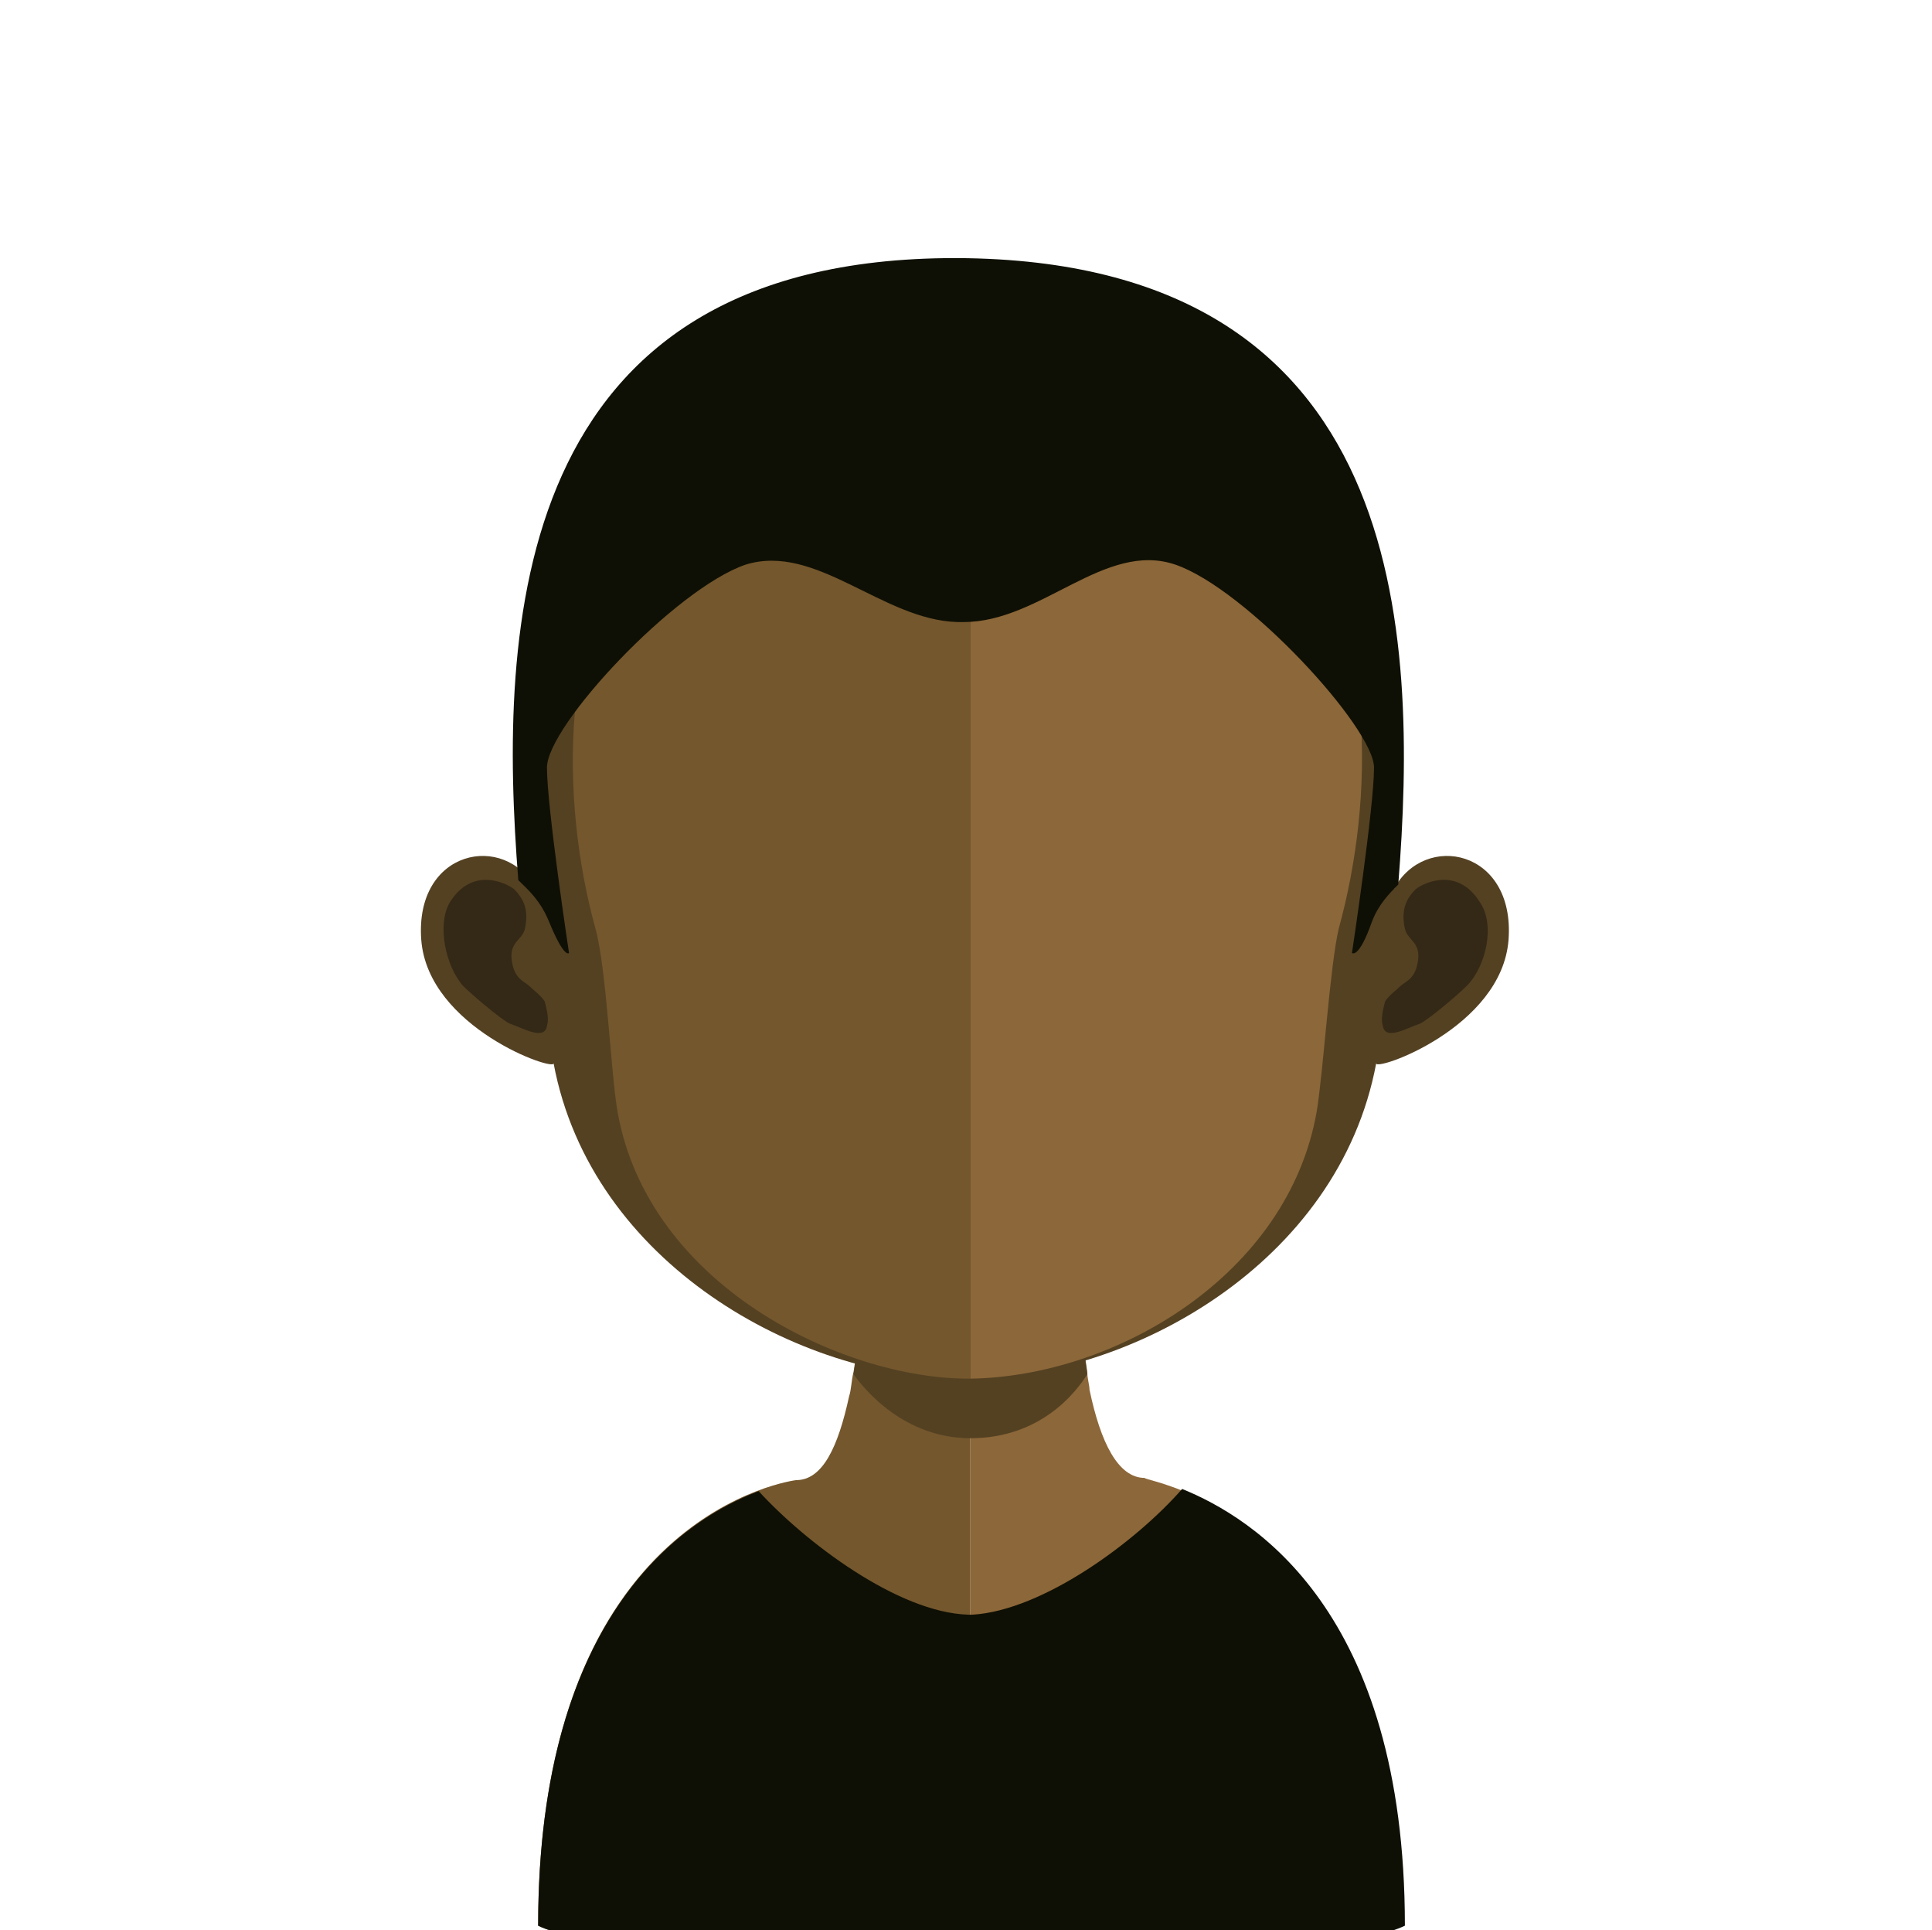 <?xml version="1.0" encoding="utf-8"?>
<!-- Generator: Adobe Illustrator 19.0.0, SVG Export Plug-In . SVG Version: 6.00 Build 0)  -->
<svg version="1.1" id="Layer_1" xmlns="http://www.w3.org/2000/svg" xmlns:xlink="http://www.w3.org/1999/xlink" x="0px" y="0px"
	 viewBox="0 0 87.6 87.5" style="enable-background:new 0 0 87.6 87.5;" xml:space="preserve">
<style type="text/css">
	.st0{fill:#FFFFFF;}
	.st1{fill:#74572D;}
	.st2{fill:#8C6739;}
	.st3{fill:#544122;}
	.st4{fill:#0F1005;}
	.st5{fill:#342916;}
</style>
<rect id="XMLID_22_" x="0" y="0" class="st0" width="87.6" height="87.5"/>
<g id="XMLID_2_">
	<g id="XMLID_14_">
		<g id="XMLID_18_">
			<path id="XMLID_21_" class="st1" d="M44,52.5v35H24.9c-0.3-0.1-0.5-0.2-0.5-0.2c0-18.8,11.7-20.2,11.7-20.2
				c1.2,0,1.9-1.5,2.4-3.8c0.1-0.3,0.1-0.7,0.2-1.1c0.1-0.6,0.2-1.3,0.3-2c0-0.4,0.1-0.8,0.1-1.3c0.2-2.1,0.2-4.5,0.2-6.7
				C39.4,52.3,41.9,52.5,44,52.5"/>
			<path id="XMLID_20_" class="st2" d="M63.6,87.3c0,0-0.2,0.1-0.5,0.2H44v-35h0c2.1,0,4.7-0.3,4.7-0.3c0,2.2,0.1,4.5,0.2,6.6
				c0,0.4,0.1,0.9,0.1,1.3c0.1,0.7,0.2,1.4,0.3,2.1v0c0,0.3,0.1,0.6,0.1,0.8c0.5,2.4,1.3,4,2.5,4C51.9,67.2,63.6,68.6,63.6,87.3"/>
			<path id="XMLID_19_" class="st3" d="M49.3,62.3L49.3,62.3c-0.5,0.8-2.1,2.9-5.3,2.9h0c-3,0-4.8-2.2-5.3-2.9
				c0.1-0.6,0.2-1.3,0.3-2c0-0.4,0.1-0.8,0.1-1.3c1.5,0.4,3.1,0.6,4.8,0.6H44c1.8,0,3.4-0.3,4.9-0.7c0,0.4,0.1,0.9,0.1,1.3
				C49.1,60.9,49.2,61.6,49.3,62.3"/>
		</g>
		<path id="XMLID_15_" class="st4" d="M63.7,87.3c0,0-0.2,0.1-0.5,0.2H24.9c-0.3-0.1-0.5-0.2-0.5-0.2c0-14.3,6.8-18.5,10-19.7
			c2.1,2.3,6.3,5.5,9.5,5.6H44h0h0c0,0,0,0,0.1,0c3.2-0.2,7.4-3.3,9.5-5.7C56.8,68.8,63.7,73,63.7,87.3"/>
	</g>
	<g id="XMLID_3_">
		<g id="XMLID_11_">
			<path id="XMLID_13_" class="st3" d="M43.7,12.4c-20.2,0-20.3,16.9-19.4,27.9c-1.4-2.6-5.5-1.8-5.2,2.3c0.3,4,6.1,6,6,5.6
				c1.7,9.1,11.2,14.3,18.5,14.3c0.1,0,0.1,0,0.2,0V12.4C43.8,12.4,43.8,12.4,43.7,12.4"/>
			<path id="XMLID_12_" class="st5" d="M20.4,40.9c1-1.6,2.5-0.9,2.9-0.6c0.4,0.4,0.7,0.9,0.5,1.8c-0.1,0.5-0.7,0.6-0.6,1.4
				c0.1,0.9,0.6,1,0.8,1.2c0.2,0.2,0.5,0.4,0.7,0.7c0.1,0.4,0.2,0.8,0.1,1.1c-0.1,0.7-1.1,0.1-1.7-0.1c-0.4-0.2-1.7-1.3-2.1-1.7
				C20.2,43.8,19.8,41.9,20.4,40.9"/>
		</g>
		<g id="XMLID_8_">
			<path id="XMLID_10_" class="st3" d="M43.8,12.4c20.2,0,20.3,16.9,19.4,27.9c1.4-2.6,5.5-1.8,5.2,2.3c-0.3,4-6.1,6-6,5.6
				c-1.7,9.1-11.2,14.3-18.5,14.3c0,0-0.1,0-0.2,0V12.4C43.7,12.4,43.8,12.4,43.8,12.4"/>
			<path id="XMLID_9_" class="st5" d="M67.1,40.9c-1-1.6-2.5-0.9-2.9-0.6c-0.4,0.4-0.7,0.9-0.5,1.8c0.1,0.5,0.7,0.6,0.6,1.4
				c-0.1,0.9-0.6,1-0.8,1.2c-0.2,0.2-0.5,0.4-0.7,0.7c-0.1,0.4-0.2,0.8-0.1,1.1c0.1,0.7,1.1,0.1,1.7-0.1c0.4-0.2,1.7-1.3,2.1-1.7
				C67.4,43.8,67.8,41.9,67.1,40.9"/>
		</g>
		<g id="XMLID_5_">
			<path id="XMLID_7_" class="st1" d="M43.9,17.2c-6.7,0-11.5,1.9-14.5,5.7c-4.1,5.3-4,13.4-2.4,19.2c0.5,1.8,0.7,6.6,1,8.3
				c1.4,7.9,10.2,12.1,15.9,12.1c0,0,0.1,0,0.1,0V17.2C44,17.2,43.9,17.2,43.9,17.2"/>
			<path id="XMLID_6_" class="st2" d="M58.3,22.9c-2.9-3.8-7.7-5.7-14.3-5.7v45.3c6.6-0.1,14.4-4.7,15.7-12.1c0.3-1.8,0.6-6.6,1-8.3
				C62.3,36.3,62.5,28.2,58.3,22.9"/>
		</g>
		<path id="XMLID_4_" class="st4" d="M63.4,40.1c-0.4,0.4-0.9,0.9-1.2,1.7c-0.6,1.7-0.9,1.4-0.9,1.4s1-6.6,1-8.4
			c0-1.8-5.8-8.1-9-9.2c-3.2-1.1-6.1,2.6-9.6,2.6h-0.3c-3.4-0.1-6.4-3.6-9.6-2.6c-3.2,1.1-9,7.3-9,9.2c0,1.8,1,8.4,1,8.4
			s-0.2,0.3-0.9-1.4c-0.4-1-1-1.5-1.4-1.9c-0.9-11.4-0.4-28.2,19.8-28.2h0.1C63.9,11.8,64.3,28.7,63.4,40.1"/>
	</g>
</g>
</svg>
